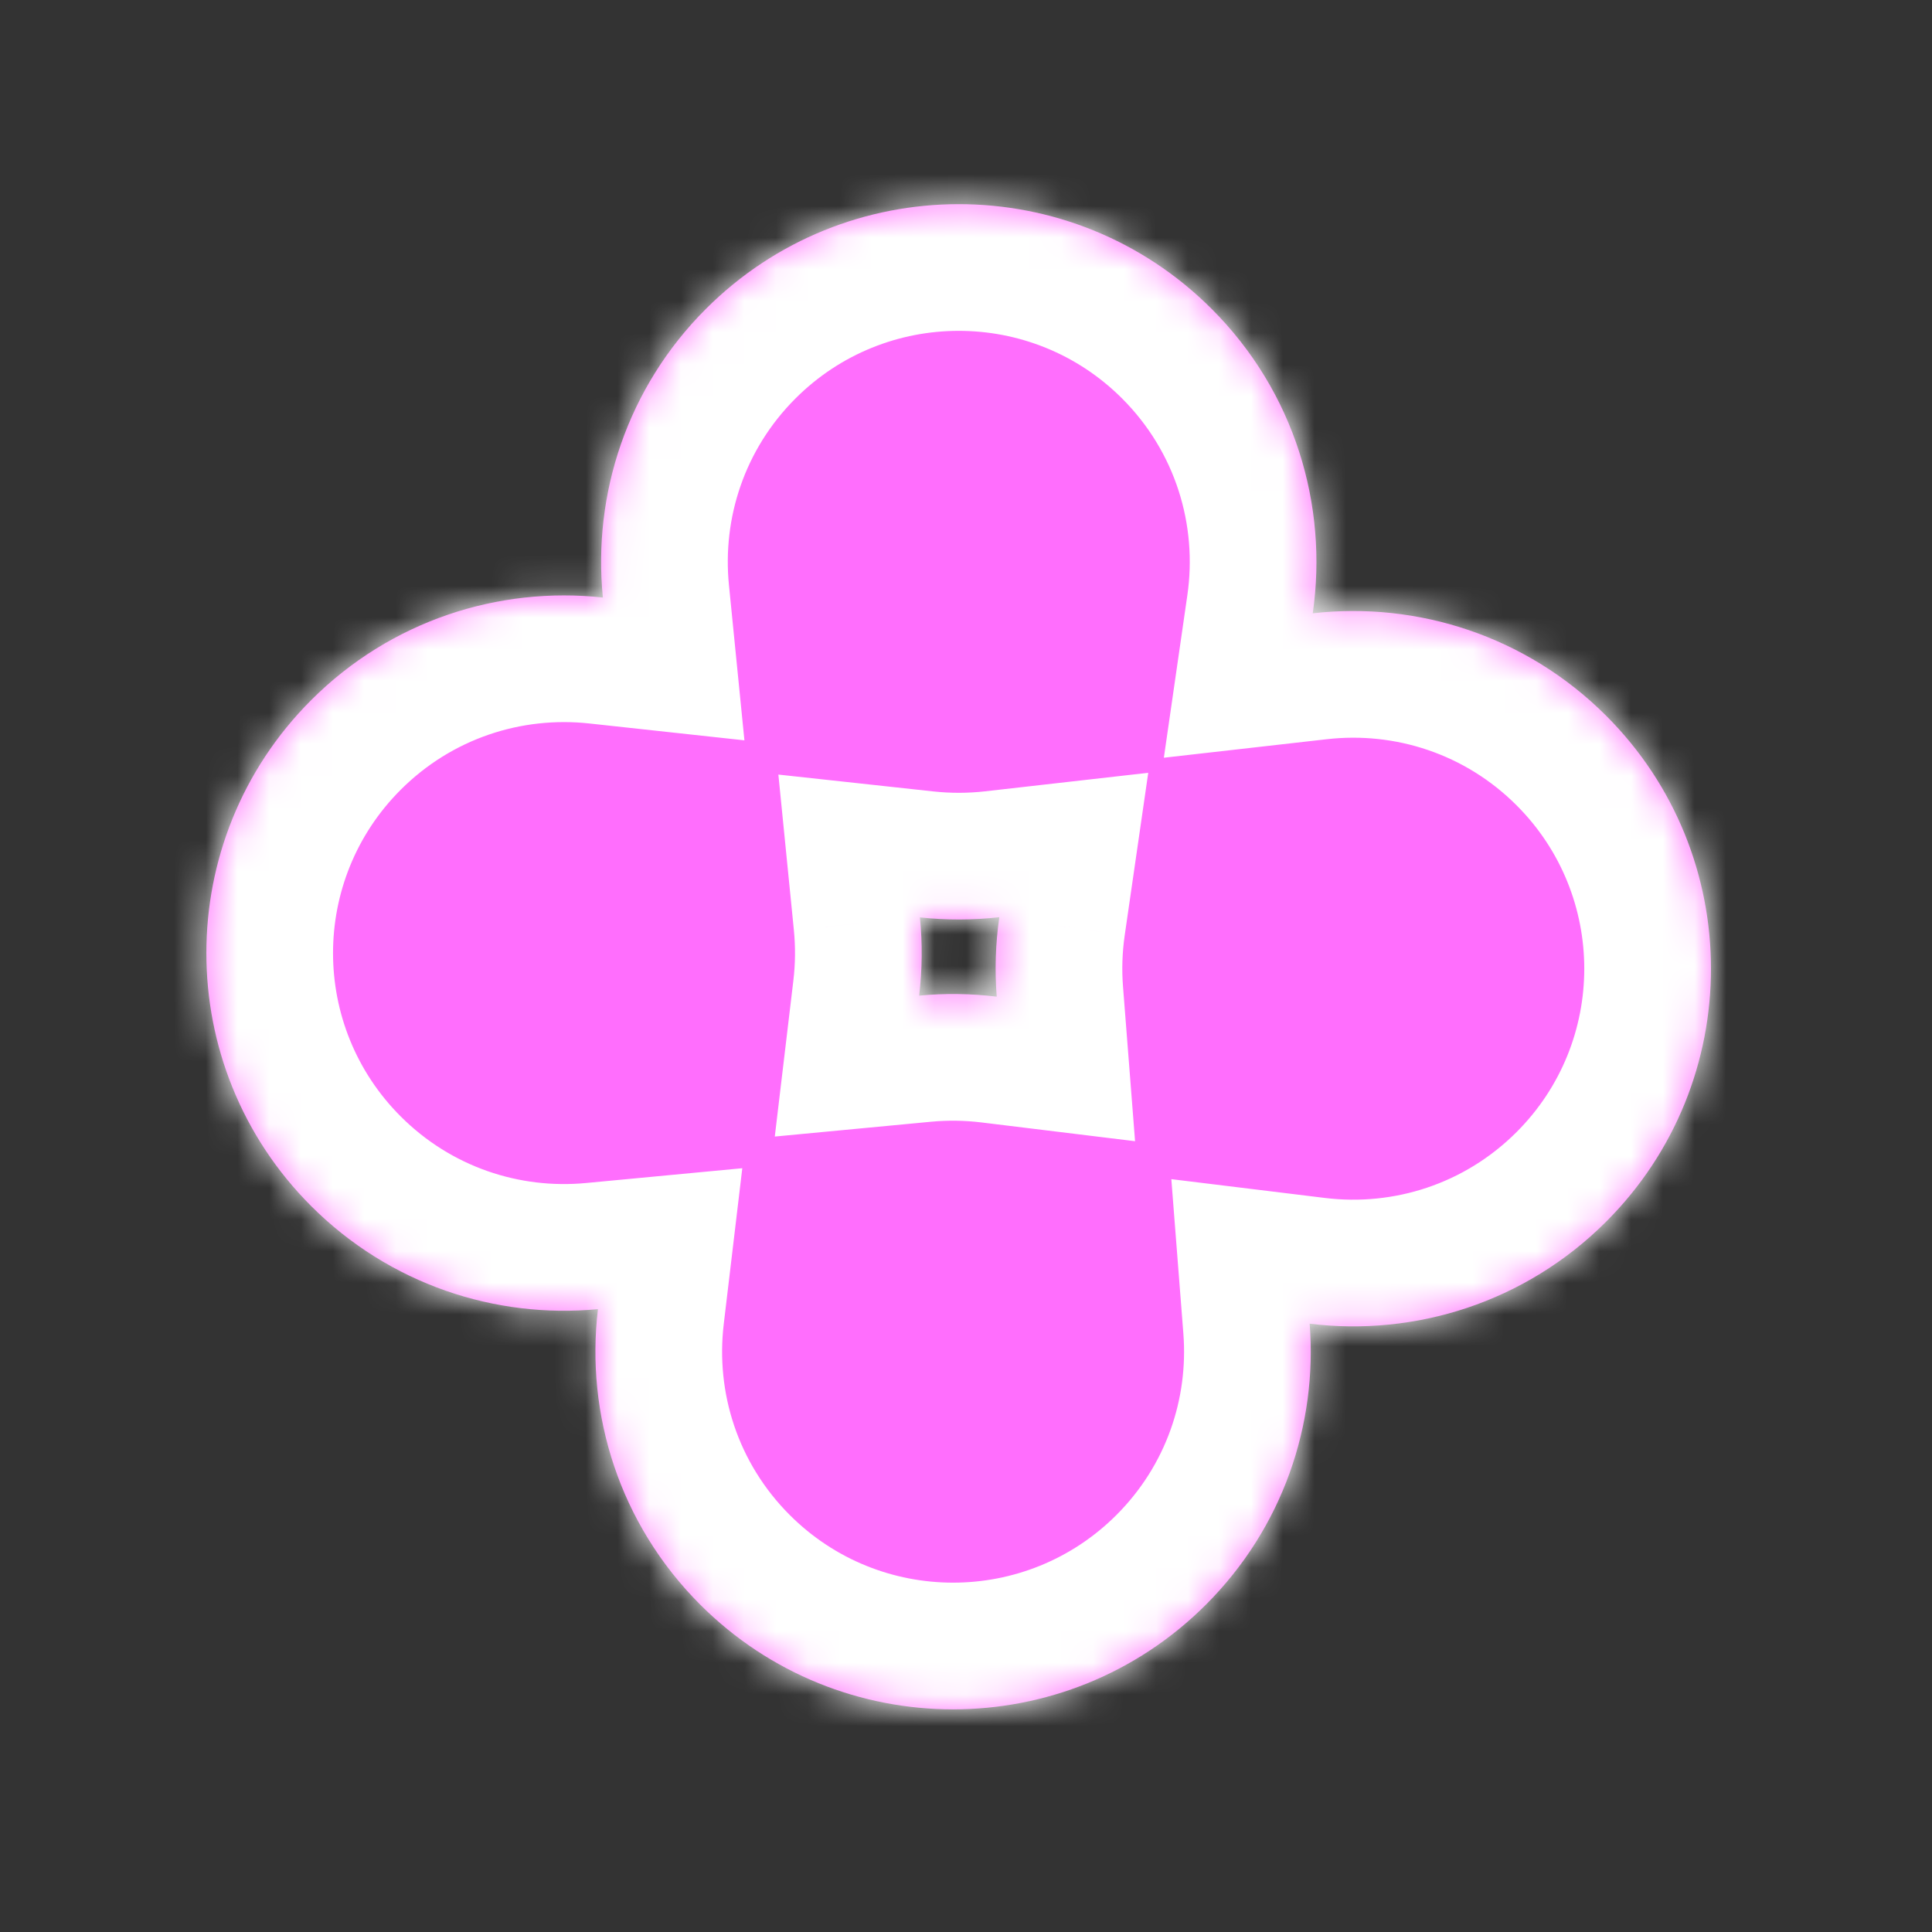 <svg width="61" height="61" viewBox="0 0 61 61" fill="none" xmlns="http://www.w3.org/2000/svg">
<rect x="0" y="0" width="61" height="61" fill="#333333" stroke="none"/>
<mask id="path-1-inside-1_165_1272" fill="white">
<path fill-rule="evenodd" clip-rule="evenodd" d="M29.045 28.965C29.127 29.787 29.119 30.615 29.021 31.435C29.836 31.358 30.657 31.369 31.47 31.468C31.405 30.632 31.432 29.791 31.552 28.959C30.72 29.054 29.878 29.056 29.045 28.965ZM18.879 41.335C18.484 44.654 19.56 48.115 22.107 50.663C26.517 55.073 33.667 55.073 38.077 50.663C40.507 48.233 41.598 44.971 41.351 41.794C44.681 42.201 48.157 41.127 50.714 38.57C55.124 34.16 55.124 27.01 50.714 22.6C48.182 20.069 44.748 18.99 41.448 19.364C41.94 15.96 40.877 12.373 38.257 9.754C33.847 5.343 26.697 5.343 22.287 9.754C19.794 12.246 18.711 15.613 19.035 18.866C15.751 18.509 12.34 19.589 9.823 22.107C5.413 26.517 5.413 33.667 9.823 38.078C12.3 40.555 15.643 41.641 18.879 41.335Z"/>
</mask>
<path fill-rule="evenodd" clip-rule="evenodd" d="M29.045 28.965C29.127 29.787 29.119 30.615 29.021 31.435C29.836 31.358 30.657 31.369 31.47 31.468C31.405 30.632 31.432 29.791 31.552 28.959C30.72 29.054 29.878 29.056 29.045 28.965ZM18.879 41.335C18.484 44.654 19.56 48.115 22.107 50.663C26.517 55.073 33.667 55.073 38.077 50.663C40.507 48.233 41.598 44.971 41.351 41.794C44.681 42.201 48.157 41.127 50.714 38.57C55.124 34.16 55.124 27.01 50.714 22.6C48.182 20.069 44.748 18.99 41.448 19.364C41.94 15.96 40.877 12.373 38.257 9.754C33.847 5.343 26.697 5.343 22.287 9.754C19.794 12.246 18.711 15.613 19.035 18.866C15.751 18.509 12.34 19.589 9.823 22.107C5.413 26.517 5.413 33.667 9.823 38.078C12.3 40.555 15.643 41.641 18.879 41.335Z" fill="#FF6EFD"/>
<path d="M29.045 28.965L29.477 24.989L24.576 24.456L25.065 29.362L29.045 28.965ZM29.021 31.435L25.049 30.962L24.463 35.885L29.398 35.417L29.021 31.435ZM31.47 31.468L30.985 35.439L35.838 36.032L35.458 31.157L31.47 31.468ZM31.552 28.959L35.511 29.532L36.254 24.4L31.101 24.985L31.552 28.959ZM18.879 41.335L22.851 41.808L23.437 36.885L18.502 37.352L18.879 41.335ZM22.107 50.663L24.935 47.834L24.935 47.834L22.107 50.663ZM38.077 50.663L40.906 53.491L40.906 53.491L38.077 50.663ZM41.351 41.794L41.836 37.824L36.983 37.23L37.363 42.105L41.351 41.794ZM50.714 38.57L53.542 41.399L53.542 41.399L50.714 38.57ZM50.714 22.6L47.885 25.428L50.714 22.6ZM41.448 19.364L37.489 18.792L36.747 23.924L41.899 23.339L41.448 19.364ZM38.257 9.754L41.086 6.925L41.086 6.925L38.257 9.754ZM22.287 9.754L25.115 12.582L22.287 9.754ZM19.035 18.866L18.603 22.842L23.504 23.375L23.015 18.469L19.035 18.866ZM9.823 22.107L12.651 24.936L9.823 22.107ZM9.823 38.078L12.651 35.249L12.651 35.249L9.823 38.078ZM25.065 29.362C25.118 29.894 25.113 30.431 25.049 30.962L32.993 31.908C33.125 30.799 33.136 29.679 33.025 28.569L25.065 29.362ZM31.955 27.498C30.856 27.364 29.746 27.349 28.644 27.453L29.398 35.417C29.926 35.367 30.458 35.375 30.985 35.439L31.955 27.498ZM27.593 28.387C27.431 29.511 27.394 30.649 27.482 31.779L35.458 31.157C35.415 30.616 35.433 30.07 35.511 29.532L27.593 28.387ZM28.613 32.942C29.739 33.064 30.877 33.062 32.003 32.934L31.101 24.985C30.562 25.046 30.017 25.047 29.477 24.989L28.613 32.942ZM14.907 40.862C14.373 45.346 15.828 50.04 19.278 53.491L24.935 47.834C23.292 46.191 22.594 43.962 22.851 41.808L14.907 40.862ZM19.278 53.491C25.251 59.464 34.934 59.464 40.906 53.491L35.249 47.834C32.401 50.682 27.783 50.682 24.935 47.834L19.278 53.491ZM40.906 53.491C44.197 50.2 45.673 45.776 45.339 41.483L37.363 42.105C37.523 44.166 36.818 46.266 35.249 47.834L40.906 53.491ZM40.865 45.765C45.364 46.314 50.079 44.862 53.542 41.399L47.885 35.742C46.236 37.391 43.997 38.088 41.836 37.824L40.865 45.765ZM53.542 41.399C59.514 35.426 59.514 25.744 53.542 19.771L47.885 25.428C50.733 28.276 50.733 32.894 47.885 35.742L53.542 41.399ZM53.542 19.771C50.113 16.342 45.456 14.884 40.997 15.39L41.899 23.339C44.041 23.096 46.252 23.795 47.885 25.428L53.542 19.771ZM45.407 19.937C46.072 15.338 44.635 10.475 41.086 6.925L35.429 12.582C37.119 14.272 37.809 16.582 37.489 18.792L45.407 19.937ZM41.086 6.925C35.113 0.953 25.43 0.953 19.458 6.925L25.115 12.582C27.963 9.734 32.581 9.734 35.429 12.582L41.086 6.925ZM19.458 6.925C16.082 10.301 14.616 14.867 15.055 19.263L23.015 18.469C22.805 16.358 23.507 14.19 25.115 12.582L19.458 6.925ZM12.651 24.936C14.276 23.311 16.472 22.611 18.603 22.842L19.467 14.889C15.03 14.407 10.405 15.868 6.994 19.279L12.651 24.936ZM12.651 35.249C9.803 32.401 9.803 27.784 12.651 24.936L6.994 19.279C1.022 25.251 1.022 34.934 6.994 40.906L12.651 35.249ZM18.502 37.352C16.402 37.551 14.25 36.848 12.651 35.249L6.994 40.906C10.351 44.262 14.884 45.731 19.256 45.317L18.502 37.352Z" fill="white" mask="url(#path-1-inside-1_165_1272)"/>
</svg>
